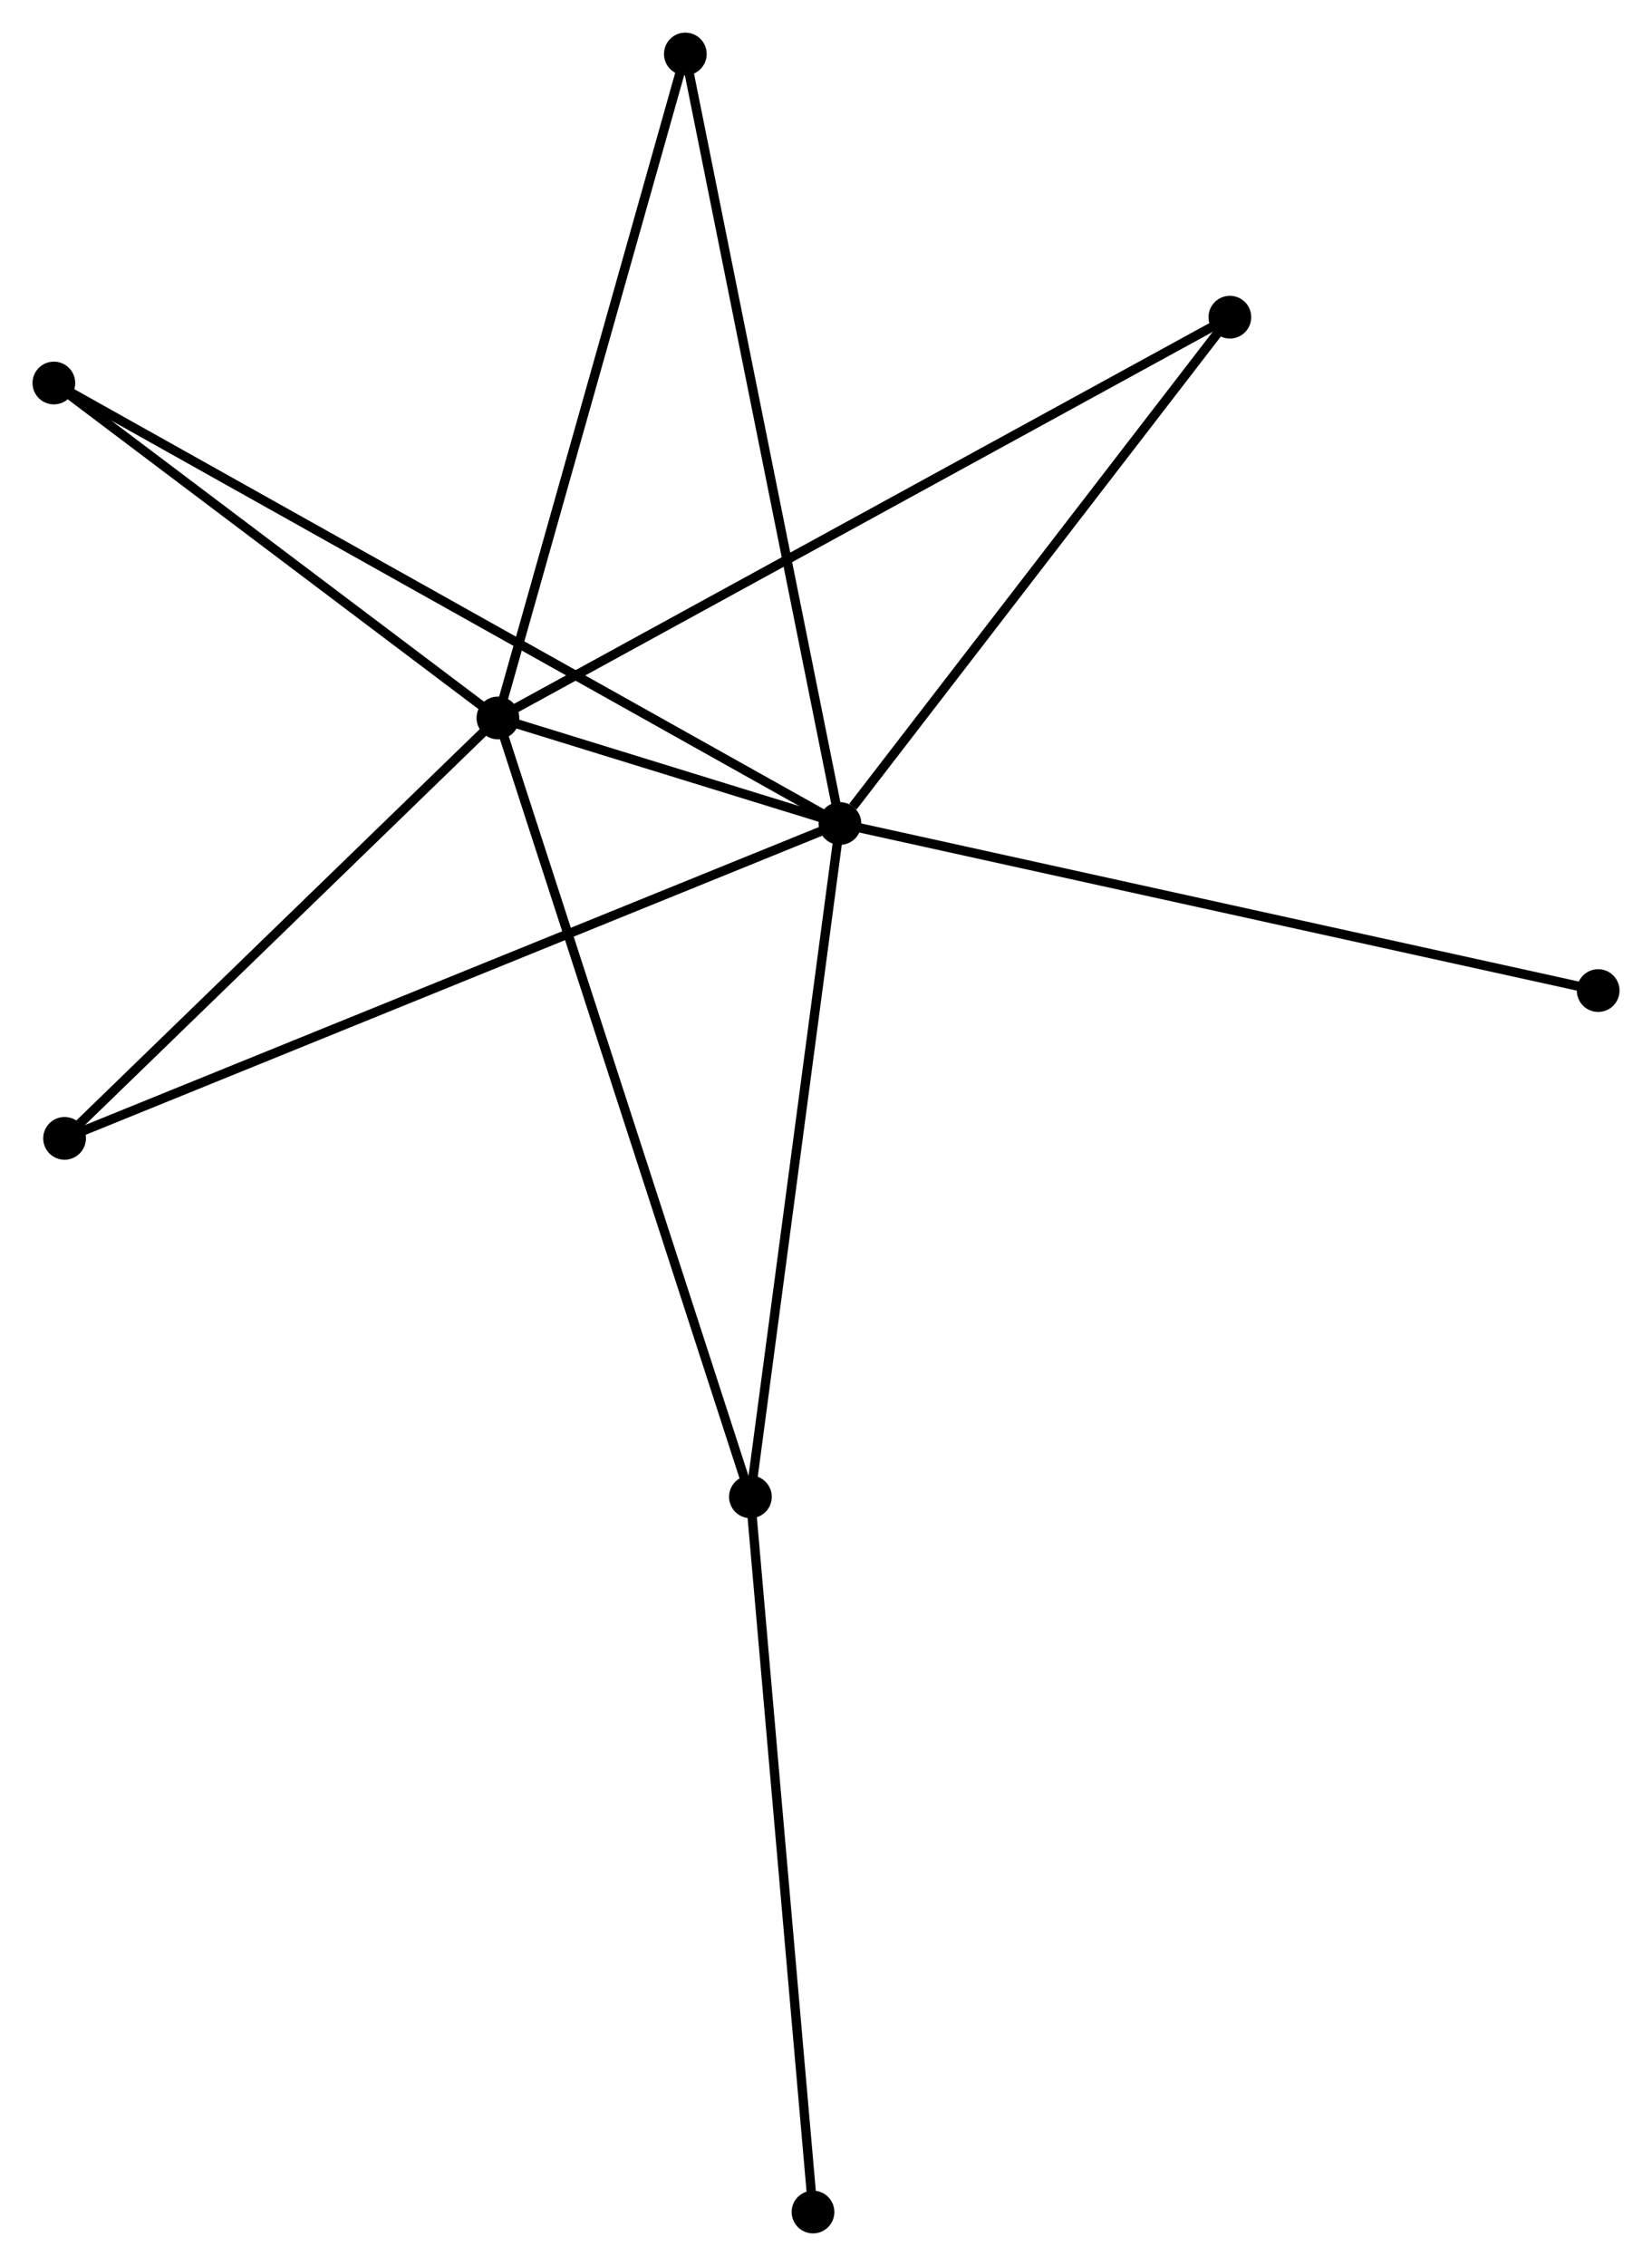 <?xml version="1.0" encoding="UTF-8" standalone="no"?>
<!DOCTYPE svg PUBLIC "-//W3C//DTD SVG 1.1//EN"
 "http://www.w3.org/Graphics/SVG/1.1/DTD/svg11.dtd">
<!-- Generated by graphviz version 2.36.0 (20140111.2315)
 -->
<!-- Title: %3 Pages: 1 -->
<svg width="178pt" height="244pt"
 viewBox="0.00 0.00 177.89 243.83" xmlns="http://www.w3.org/2000/svg" xmlns:xlink="http://www.w3.org/1999/xlink">
<g id="graph0" class="graph" transform="scale(1 1) rotate(0) translate(4 239.834)">
<title>%3</title>
<!-- 0 -->
<g id="node1" class="node"><title>0</title>
<ellipse fill="black" stroke="black" cx="86.445" cy="-151.223" rx="1.8" ry="1.8"/>
</g>
<!-- 1 -->
<g id="node2" class="node"><title>1</title>
<ellipse fill="black" stroke="black" cx="49.616" cy="-162.582" rx="1.8" ry="1.8"/>
</g>
<!-- 0&#45;&#45;1 -->
<g id="edge1" class="edge"><title>0&#45;&#45;1</title>
<path fill="none" stroke="black" d="M84.465,-151.834C78.01,-153.824 57.639,-160.108 51.43,-162.023"/>
</g>
<!-- 2 -->
<g id="node3" class="node"><title>2</title>
<ellipse fill="black" stroke="black" cx="76.805" cy="-78.763" rx="1.8" ry="1.8"/>
</g>
<!-- 0&#45;&#45;2 -->
<g id="edge2" class="edge"><title>0&#45;&#45;2</title>
<path fill="none" stroke="black" d="M86.207,-149.432C84.885,-139.494 78.46,-91.203 77.07,-80.758"/>
</g>
<!-- 3 -->
<g id="node4" class="node"><title>3</title>
<ellipse fill="black" stroke="black" cx="1.8" cy="-198.626" rx="1.8" ry="1.8"/>
</g>
<!-- 0&#45;&#45;3 -->
<g id="edge3" class="edge"><title>0&#45;&#45;3</title>
<path fill="none" stroke="black" d="M84.677,-152.213C73.661,-158.382 14.546,-191.488 3.558,-197.641"/>
</g>
<!-- 4 -->
<g id="node5" class="node"><title>4</title>
<ellipse fill="black" stroke="black" cx="128.434" cy="-205.711" rx="1.8" ry="1.8"/>
</g>
<!-- 0&#45;&#45;4 -->
<g id="edge4" class="edge"><title>0&#45;&#45;4</title>
<path fill="none" stroke="black" d="M87.842,-153.036C94.331,-161.456 121.459,-196.66 127.316,-204.261"/>
</g>
<!-- 5 -->
<g id="node6" class="node"><title>5</title>
<ellipse fill="black" stroke="black" cx="69.798" cy="-234.034" rx="1.8" ry="1.8"/>
</g>
<!-- 0&#45;&#45;5 -->
<g id="edge5" class="edge"><title>0&#45;&#45;5</title>
<path fill="none" stroke="black" d="M86.033,-153.27C83.73,-164.727 72.461,-220.789 70.195,-232.059"/>
</g>
<!-- 6 -->
<g id="node7" class="node"><title>6</title>
<ellipse fill="black" stroke="black" cx="2.953" cy="-117.34" rx="1.8" ry="1.8"/>
</g>
<!-- 0&#45;&#45;6 -->
<g id="edge6" class="edge"><title>0&#45;&#45;6</title>
<path fill="none" stroke="black" d="M84.701,-150.515C73.835,-146.106 15.525,-122.442 4.687,-118.044"/>
</g>
<!-- 8 -->
<g id="node8" class="node"><title>8</title>
<ellipse fill="black" stroke="black" cx="168.094" cy="-133.244" rx="1.8" ry="1.8"/>
</g>
<!-- 0&#45;&#45;8 -->
<g id="edge7" class="edge"><title>0&#45;&#45;8</title>
<path fill="none" stroke="black" d="M88.463,-150.778C99.76,-148.291 155.035,-136.119 166.147,-133.673"/>
</g>
<!-- 1&#45;&#45;2 -->
<g id="edge8" class="edge"><title>1&#45;&#45;2</title>
<path fill="none" stroke="black" d="M50.184,-160.831C53.722,-149.923 72.711,-91.385 76.24,-80.505"/>
</g>
<!-- 1&#45;&#45;3 -->
<g id="edge9" class="edge"><title>1&#45;&#45;3</title>
<path fill="none" stroke="black" d="M48.025,-163.781C40.766,-169.254 10.819,-191.827 3.446,-197.385"/>
</g>
<!-- 1&#45;&#45;4 -->
<g id="edge10" class="edge"><title>1&#45;&#45;4</title>
<path fill="none" stroke="black" d="M51.263,-163.483C61.52,-169.096 116.565,-199.217 126.796,-204.815"/>
</g>
<!-- 1&#45;&#45;5 -->
<g id="edge11" class="edge"><title>1&#45;&#45;5</title>
<path fill="none" stroke="black" d="M50.115,-164.348C52.883,-174.148 66.334,-221.768 69.243,-232.067"/>
</g>
<!-- 1&#45;&#45;6 -->
<g id="edge12" class="edge"><title>1&#45;&#45;6</title>
<path fill="none" stroke="black" d="M48.064,-161.077C40.979,-154.208 11.755,-125.874 4.559,-118.898"/>
</g>
<!-- 7 -->
<g id="node9" class="node"><title>7</title>
<ellipse fill="black" stroke="black" cx="83.546" cy="-1.8" rx="1.8" ry="1.8"/>
</g>
<!-- 2&#45;&#45;7 -->
<g id="edge13" class="edge"><title>2&#45;&#45;7</title>
<path fill="none" stroke="black" d="M76.972,-76.861C77.904,-66.213 82.468,-14.11 83.385,-3.636"/>
</g>
</g>
</svg>
